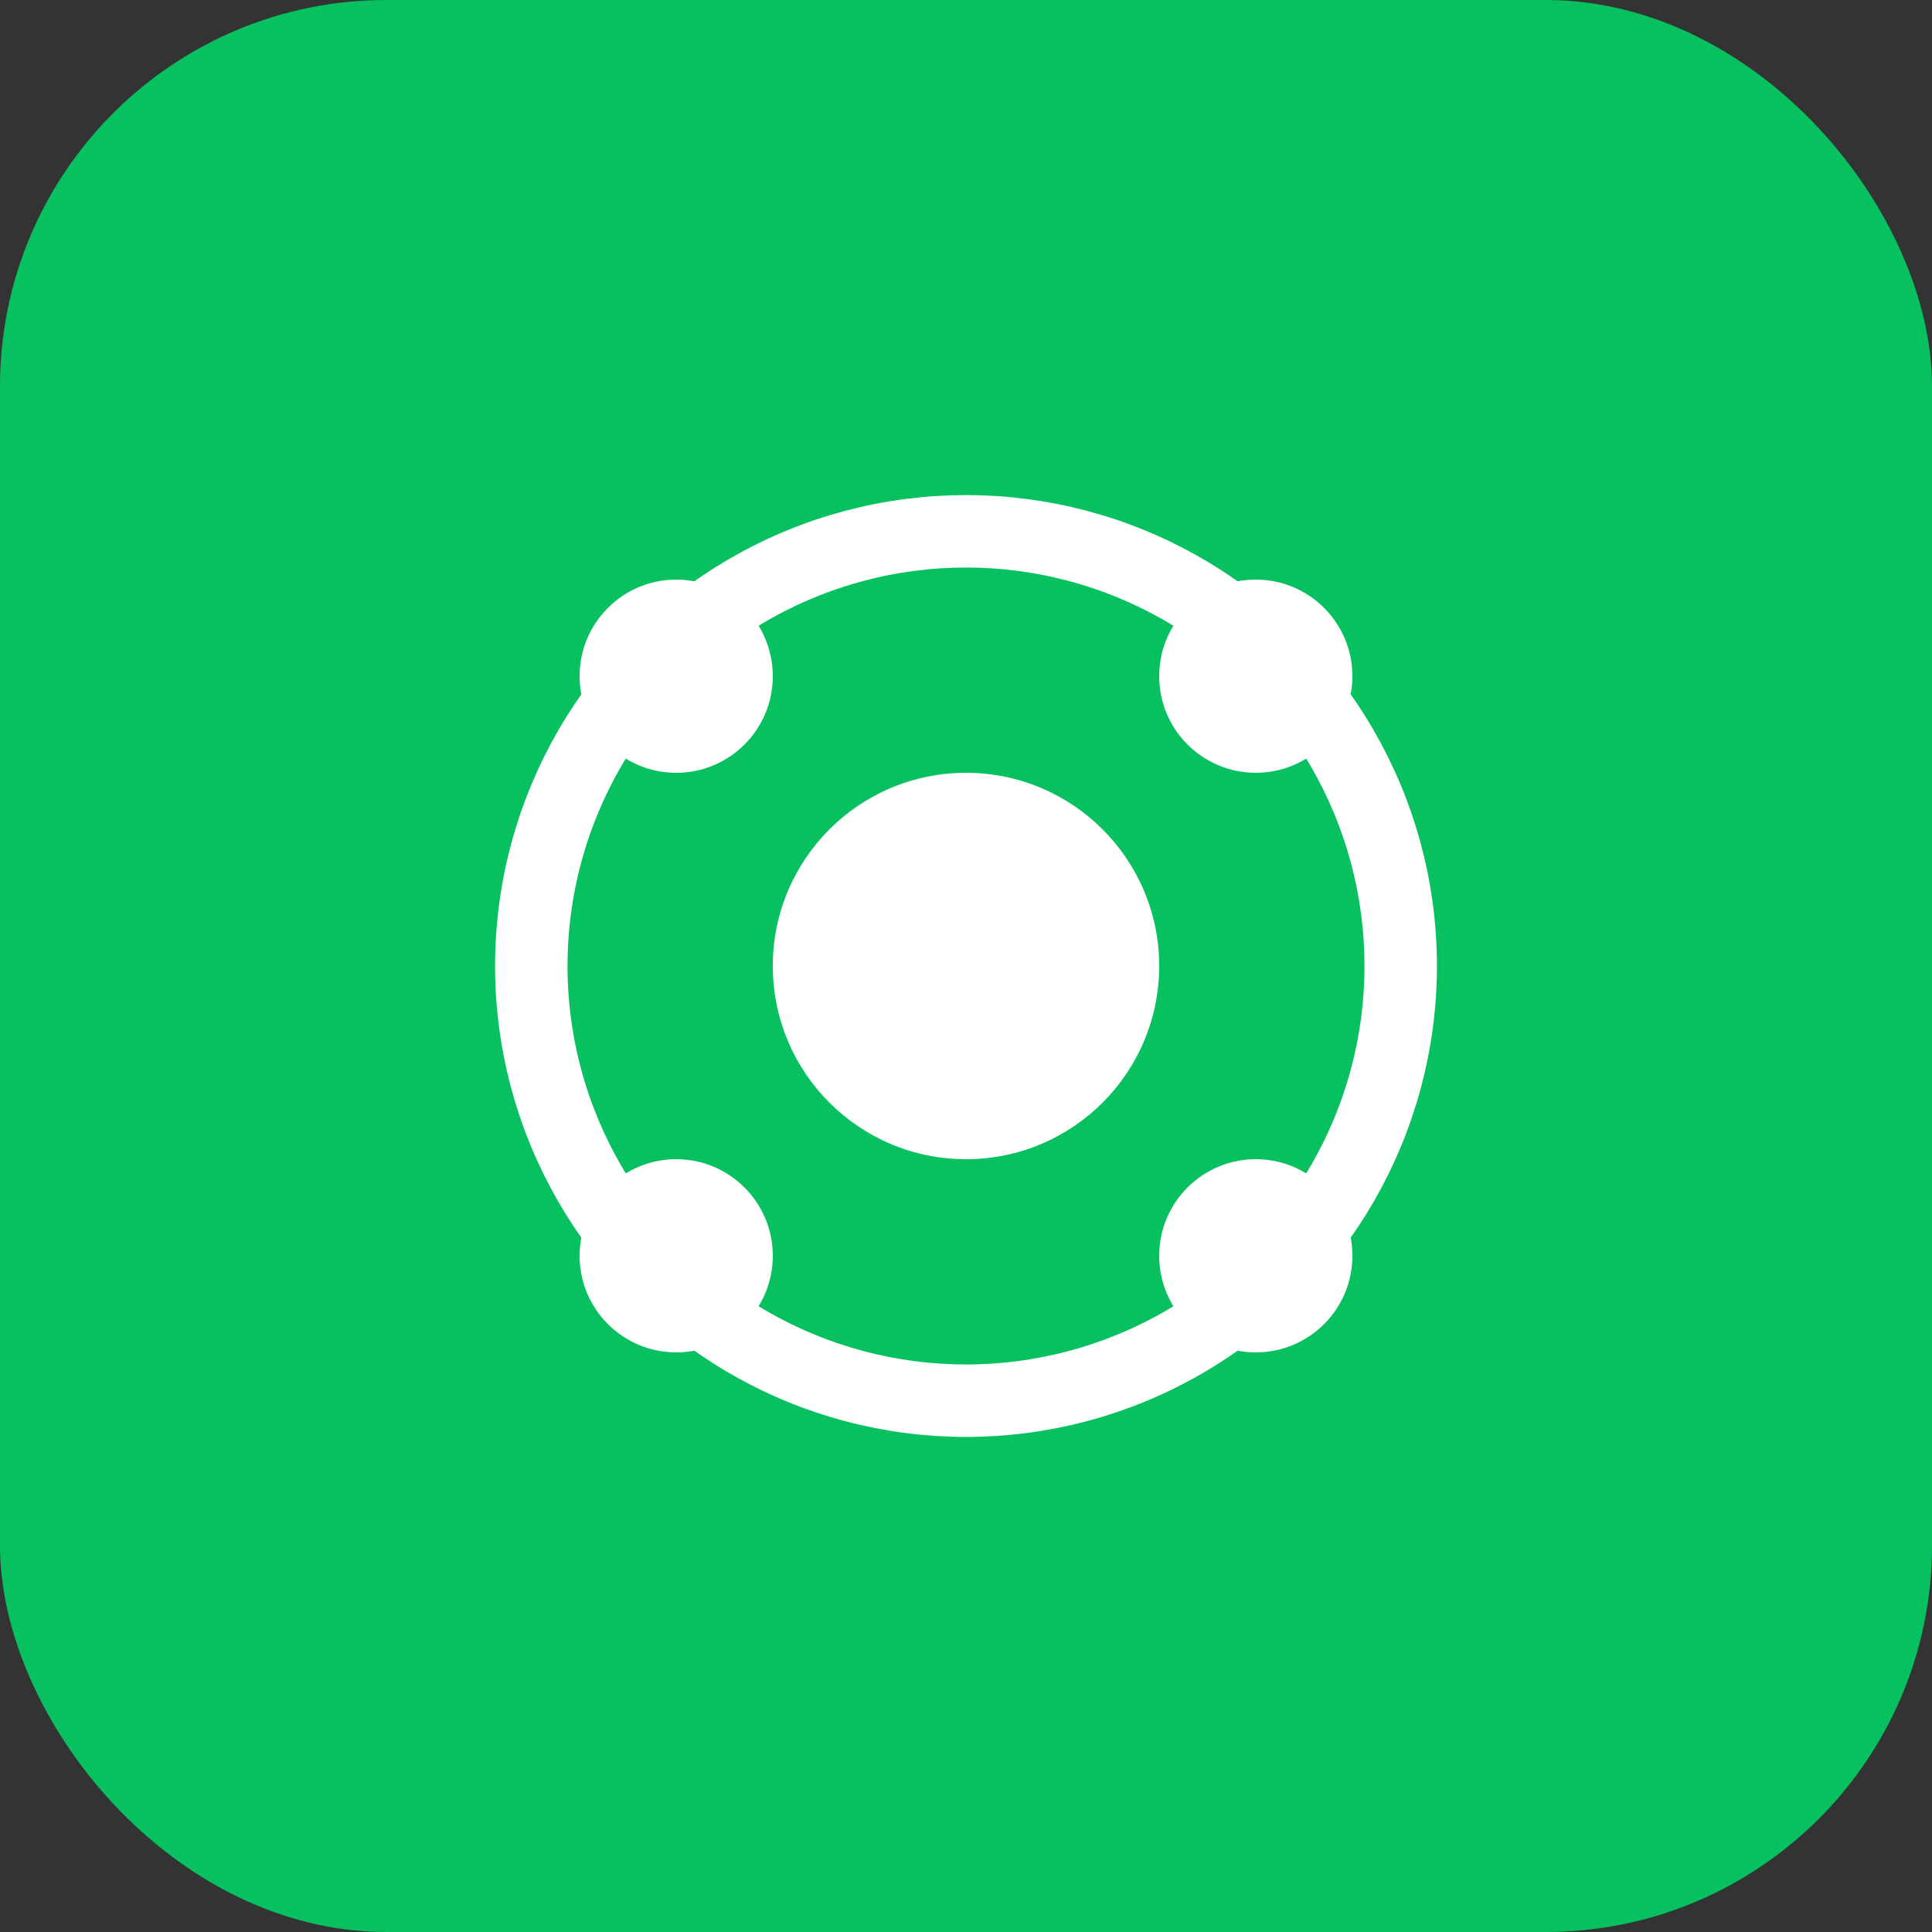 <svg width="80" height="80" viewBox="0 0 80 80" fill="none" xmlns="http://www.w3.org/2000/svg">
<rect x="0" y="0" width="80" height="80" fill="#333333" stroke="none"/>
<rect width="80" height="80" rx="16" fill="#07C160"/>
<circle cx="40" cy="40" r="18" stroke="white" stroke-width="3" fill="none"/>
<circle cx="40" cy="40" r="8" fill="white"/>
<circle cx="28" cy="28" r="4" fill="white"/>
<circle cx="52" cy="28" r="4" fill="white"/>
<circle cx="28" cy="52" r="4" fill="white"/>
<circle cx="52" cy="52" r="4" fill="white"/>
</svg>